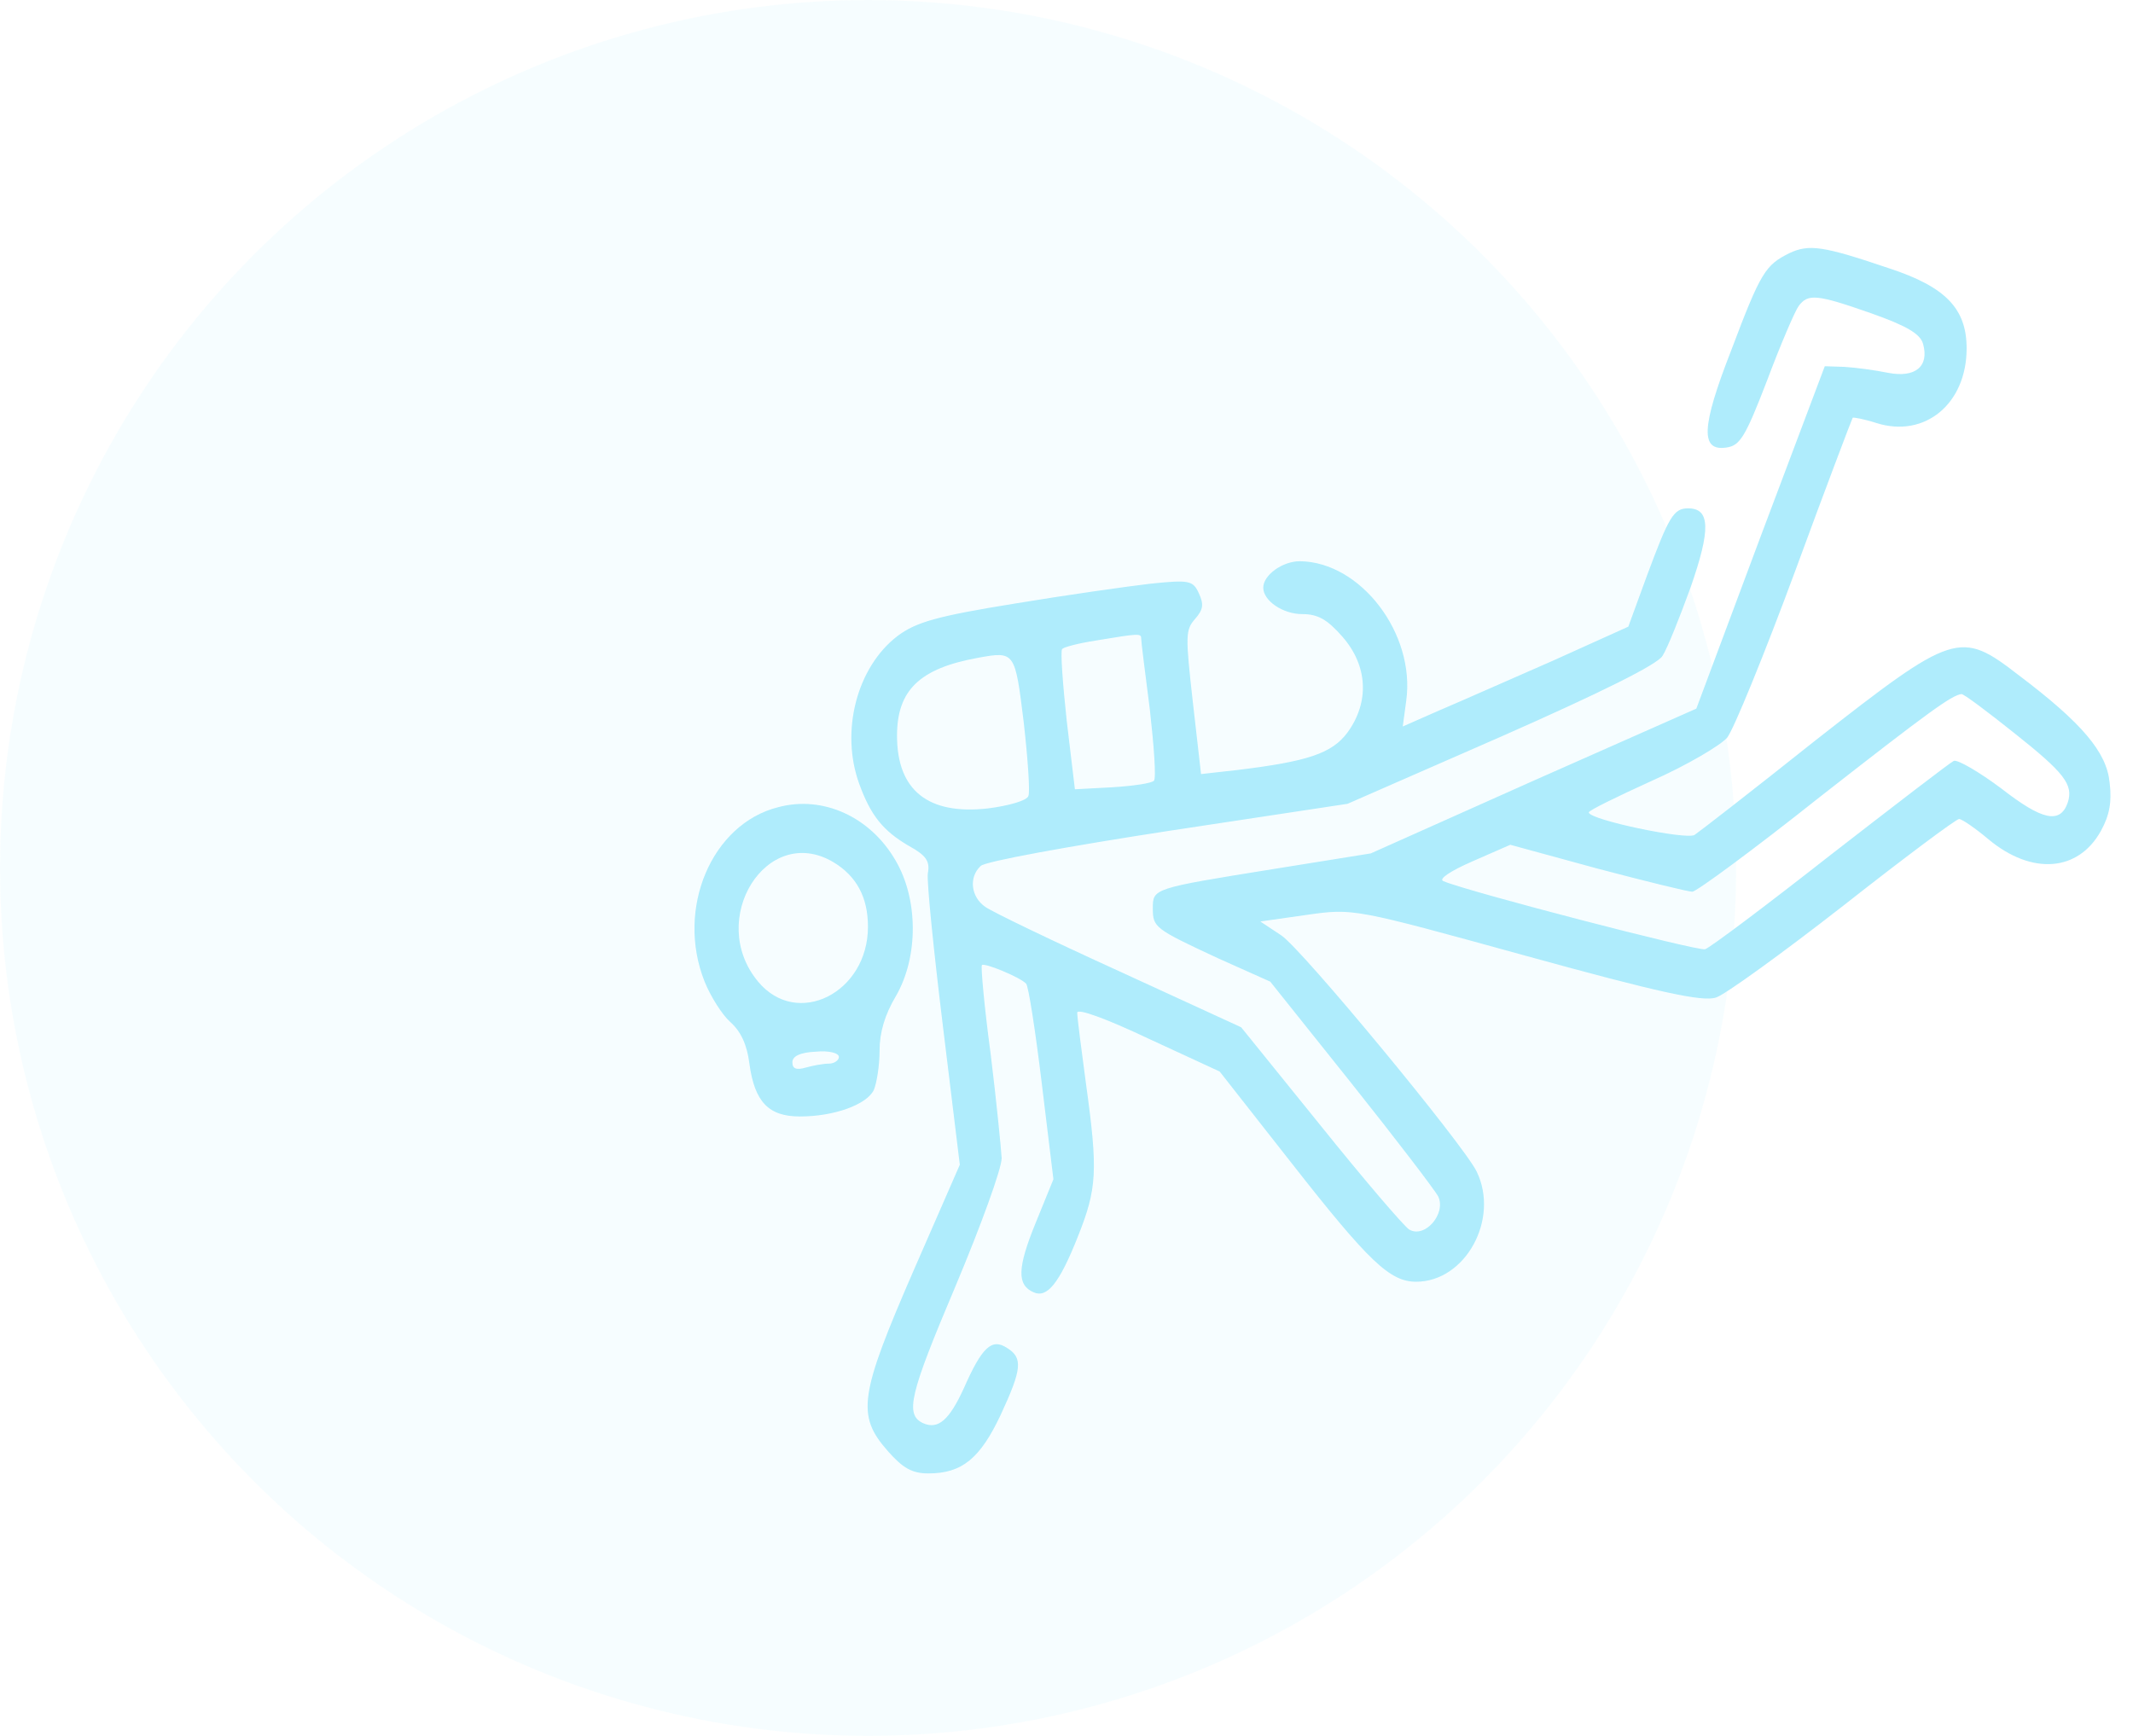 <svg width="86" height="70" viewBox="0 0 86 70" fill="none" xmlns="http://www.w3.org/2000/svg">
<g opacity="0.75">
<circle cx="35" cy="35" r="35" fill="#94E6FB" fill-opacity="0.1"/>
<path d="M72.144 10.209C71.183 10.689 70.995 10.956 69.8 14.128C68.581 17.247 68.558 18.206 69.612 18.046C70.151 17.966 70.362 17.646 71.253 15.327C71.792 13.888 72.378 12.528 72.519 12.342C72.894 11.835 73.245 11.862 75.448 12.635C76.878 13.142 77.417 13.461 77.534 13.861C77.792 14.768 77.23 15.247 76.128 15.034C75.612 14.928 74.816 14.821 74.37 14.794L73.573 14.768L70.972 21.672L68.394 28.575L61.831 31.481L55.269 34.413L51.284 35.053C46.48 35.826 46.48 35.826 46.48 36.626C46.48 37.398 46.55 37.452 49.128 38.651L51.214 39.584L54.472 43.663C56.276 45.928 57.847 47.981 57.987 48.248C58.316 48.941 57.448 49.953 56.816 49.58C56.581 49.42 54.964 47.528 53.23 45.369L50.042 41.424L45.167 39.184C42.472 37.958 40.034 36.785 39.73 36.572C39.144 36.172 39.05 35.373 39.542 34.919C39.73 34.733 43.128 34.12 47.112 33.507L54.331 32.414L60.542 29.695C64.526 27.936 66.847 26.789 67.034 26.443C67.222 26.15 67.714 24.924 68.159 23.697C68.98 21.352 68.956 20.499 68.066 20.499C67.48 20.499 67.292 20.819 66.401 23.218L65.651 25.27L62.581 26.656C60.87 27.402 58.831 28.309 58.011 28.655L56.558 29.295L56.698 28.256C57.073 25.563 54.87 22.658 52.409 22.631C51.706 22.631 50.933 23.191 50.933 23.697C50.933 24.23 51.73 24.764 52.503 24.764C53.136 24.764 53.511 24.977 54.12 25.67C55.151 26.843 55.222 28.309 54.331 29.535C53.698 30.388 52.714 30.708 49.855 31.054L48.425 31.214L48.097 28.335C47.792 25.617 47.792 25.403 48.191 24.95C48.519 24.577 48.542 24.364 48.331 23.911C48.097 23.404 47.933 23.378 46.386 23.537C45.472 23.644 43.011 23.991 40.925 24.337C37.784 24.844 36.941 25.084 36.191 25.643C34.55 26.896 33.87 29.482 34.644 31.614C35.112 32.894 35.605 33.507 36.659 34.12C37.339 34.493 37.503 34.733 37.409 35.213C37.362 35.559 37.644 38.331 38.019 41.397L38.698 46.968L36.847 51.206C34.644 56.271 34.526 57.071 35.792 58.51C36.401 59.203 36.776 59.416 37.433 59.416C38.792 59.416 39.519 58.803 40.339 57.071C41.206 55.205 41.253 54.752 40.597 54.352C39.987 53.952 39.589 54.325 38.862 55.978C38.276 57.257 37.831 57.657 37.222 57.391C36.472 57.044 36.683 56.218 38.511 51.899C39.542 49.447 40.386 47.128 40.386 46.701C40.362 46.302 40.175 44.382 39.941 42.49C39.683 40.571 39.542 38.971 39.589 38.918C39.683 38.811 41.112 39.398 41.37 39.664C41.464 39.744 41.745 41.557 42.003 43.689L42.472 47.554L41.745 49.34C41.019 51.126 40.995 51.819 41.675 52.113C42.214 52.352 42.706 51.766 43.456 49.873C44.23 47.928 44.276 47.235 43.784 43.689C43.597 42.303 43.433 41.024 43.433 40.837C43.433 40.651 44.605 41.077 46.292 41.877L49.175 43.209L52.105 46.941C55.198 50.886 56.042 51.686 57.097 51.686C59.089 51.686 60.472 49.154 59.534 47.235C58.995 46.142 52.503 38.278 51.659 37.718L50.816 37.159L52.691 36.892C54.566 36.626 54.566 36.626 61.526 38.545C66.847 40.011 68.651 40.411 69.191 40.224C69.542 40.117 71.862 38.438 74.323 36.519C76.761 34.6 78.87 33.027 78.987 33.027C79.105 33.027 79.644 33.4 80.183 33.853C81.917 35.293 83.792 35.159 84.706 33.507C85.058 32.867 85.151 32.334 85.058 31.561C84.941 30.335 83.956 29.162 81.378 27.216C79.034 25.403 78.776 25.483 73.198 29.855C70.691 31.854 68.487 33.56 68.323 33.667C67.995 33.88 64.058 33.054 64.058 32.76C64.058 32.68 65.206 32.121 66.612 31.481C67.995 30.868 69.355 30.068 69.636 29.748C69.894 29.428 71.136 26.39 72.378 23.031C73.62 19.646 74.675 16.873 74.698 16.847C74.722 16.82 75.167 16.9 75.659 17.06C77.605 17.673 79.292 16.287 79.292 14.048C79.292 12.448 78.448 11.569 76.175 10.822C73.503 9.916 72.941 9.836 72.144 10.209ZM46.011 25.75C46.011 25.883 46.175 27.163 46.362 28.629C46.526 30.095 46.62 31.374 46.526 31.481C46.433 31.587 45.683 31.694 44.839 31.747L43.339 31.827L43.011 29.082C42.847 27.562 42.753 26.256 42.823 26.176C42.87 26.096 43.503 25.936 44.183 25.83C45.941 25.537 46.011 25.537 46.011 25.75ZM41.276 29.135C41.441 30.601 41.534 31.934 41.464 32.094C41.417 32.281 40.667 32.494 39.823 32.6C37.433 32.867 36.167 31.881 36.167 29.668C36.167 27.829 37.081 26.949 39.448 26.523C40.925 26.256 40.925 26.283 41.276 29.135ZM81.214 29.562C83.23 31.161 83.605 31.641 83.37 32.361C83.066 33.24 82.339 33.08 80.698 31.801C79.808 31.134 78.941 30.628 78.776 30.681C78.612 30.761 76.362 32.494 73.784 34.493C71.206 36.519 68.933 38.225 68.745 38.278C68.441 38.358 59.206 35.959 58.198 35.533C57.987 35.453 58.456 35.133 59.37 34.733L60.894 34.066L64.409 35.026C66.331 35.533 68.066 35.959 68.23 35.959C68.394 35.959 70.714 34.253 73.362 32.147C77.792 28.682 78.683 28.042 79.081 27.989C79.151 27.962 80.112 28.682 81.214 29.562Z" fill="#94E6FB"/>
<path d="M31.386 32.547C28.691 33.214 27.237 36.652 28.409 39.584C28.644 40.171 29.112 40.917 29.441 41.21C29.862 41.584 30.12 42.117 30.214 42.89C30.425 44.436 30.987 45.022 32.253 45.022C33.636 45.022 34.948 44.542 35.23 43.956C35.347 43.689 35.464 42.97 35.464 42.356C35.464 41.637 35.675 40.917 36.12 40.171C37.034 38.598 37.034 36.252 36.097 34.68C35.089 32.947 33.191 32.067 31.386 32.547ZM33.589 34.76C34.526 35.319 34.995 36.172 34.995 37.372C34.995 40.037 32.136 41.477 30.566 39.584C28.48 37.079 30.917 33.187 33.589 34.76ZM33.823 42.623C33.823 42.756 33.636 42.89 33.425 42.89C33.191 42.89 32.769 42.97 32.487 43.05C32.112 43.156 31.948 43.103 31.948 42.836C31.948 42.596 32.253 42.437 32.886 42.41C33.425 42.356 33.823 42.463 33.823 42.623Z" fill="#94E6FB"/>
</g>
</svg>
